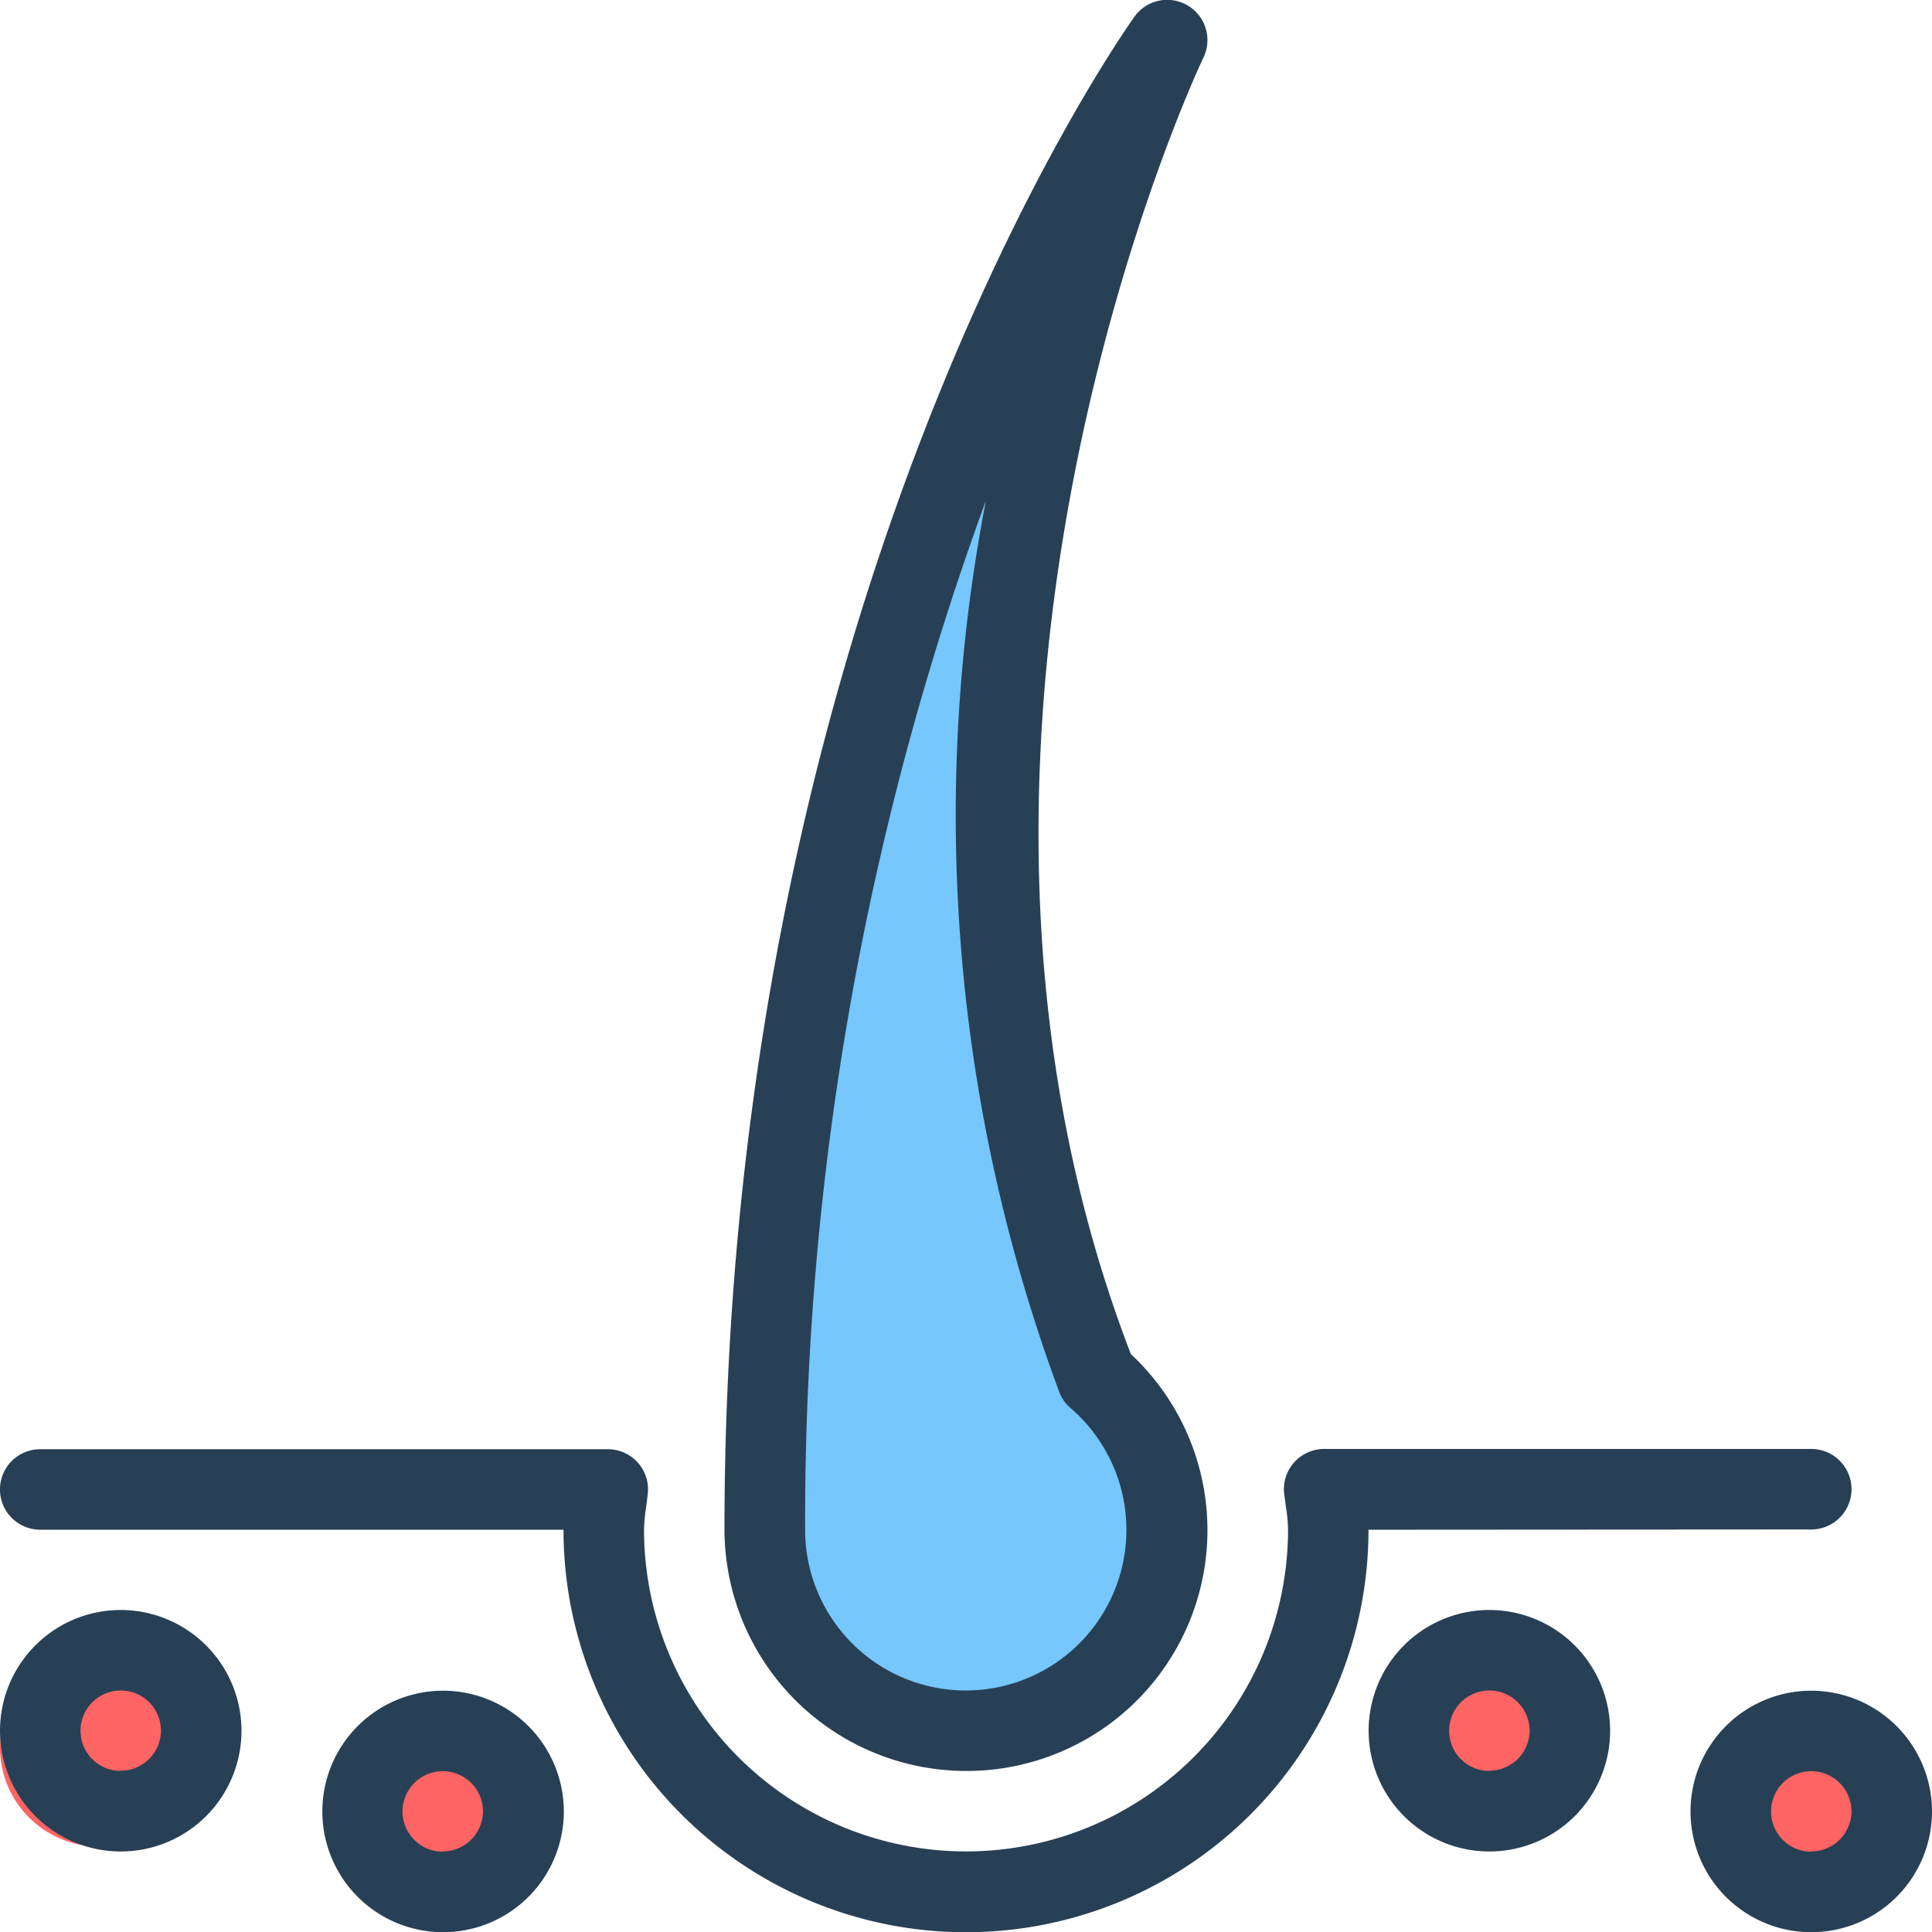 <svg xmlns="http://www.w3.org/2000/svg" width="29.297" height="29.297" viewBox="0 0 29.297 29.297"><defs><style>.a{fill:#ff6464;}.b{fill:#75c7fe;}.c{fill:#284055;}</style></defs><g transform="translate(-906 -975)"><circle class="a" cx="1.5" cy="1.5" r="1.5" transform="translate(906 1000)"/><circle class="a" cx="1.5" cy="1.5" r="1.5" transform="translate(911 1001)"/><circle class="a" cx="1.5" cy="1.5" r="1.5" transform="translate(932 1001)"/><circle class="a" cx="1.5" cy="1.5" r="1.5" transform="translate(927 1000)"/><g transform="translate(0 3)"><path class="b" d="M17022.426,980.9l-.625,6.128.9,5.7,1,3.8a3.625,3.625,0,0,1,0,4l-2.8,1.1-1.5-1.1-1.3-2.7,1.3-6,.6-4.8Z" transform="translate(-16101 -3)"/><g transform="translate(906 971.996)"><g transform="translate(0 0.004)"><path class="c" d="M1.831,426.663a1.831,1.831,0,1,0,1.831,1.831A1.833,1.833,0,0,0,1.831,426.663Zm0,2.441a.61.61,0,1,1,.61-.61A.611.611,0,0,1,1.831,429.1Z" transform="translate(0 -402.249)"/><path class="c" d="M195.662,26.859a3.651,3.651,0,0,0,2.5-6.322c-3.679-9.564,1.052-19.558,1.1-19.658a.61.61,0,0,0-1.046-.62C197.963.613,192,9.124,192,23.2A3.667,3.667,0,0,0,195.662,26.859Zm.3-19.251a25.133,25.133,0,0,0,1.117,13.511.61.61,0,0,0,.17.238,2.436,2.436,0,1,1-4.026,1.84A44.978,44.978,0,0,1,195.96,7.608Z" transform="translate(-181.014 -0.004)"/><path class="c" d="M27.466,385.217a.61.61,0,1,0,0-1.221H20.081a.61.61,0,0,0-.608.677l.026.194a2.526,2.526,0,0,1,.033.349,4.883,4.883,0,1,1-9.766,0,2.557,2.557,0,0,1,.032-.338l.024-.192a.667.667,0,0,0,0-.156A.61.61,0,0,0,9.213,384H.61a.61.61,0,1,0,0,1.221H8.545a6.1,6.1,0,1,0,12.207,0Z" transform="translate(0 -362.024)"/><path class="c" d="M449.831,448a1.831,1.831,0,1,0,1.831,1.831A1.833,1.833,0,0,0,449.831,448Zm0,2.441a.61.61,0,1,1,.61-.61A.611.611,0,0,1,449.831,450.437Z" transform="translate(-422.365 -422.362)"/><path class="c" d="M87.164,448A1.831,1.831,0,1,0,89,449.827,1.833,1.833,0,0,0,87.164,448Zm0,2.441a.61.61,0,1,1,.61-.61A.611.611,0,0,1,87.164,450.437Z" transform="translate(-80.45 -422.362)"/><path class="c" d="M364.5,426.663a1.831,1.831,0,1,0,1.831,1.831A1.833,1.833,0,0,0,364.5,426.663Zm0,2.441a.61.61,0,1,1,.61-.61A.611.611,0,0,1,364.5,429.1Z" transform="translate(-341.915 -402.249)"/></g></g></g></g></svg>